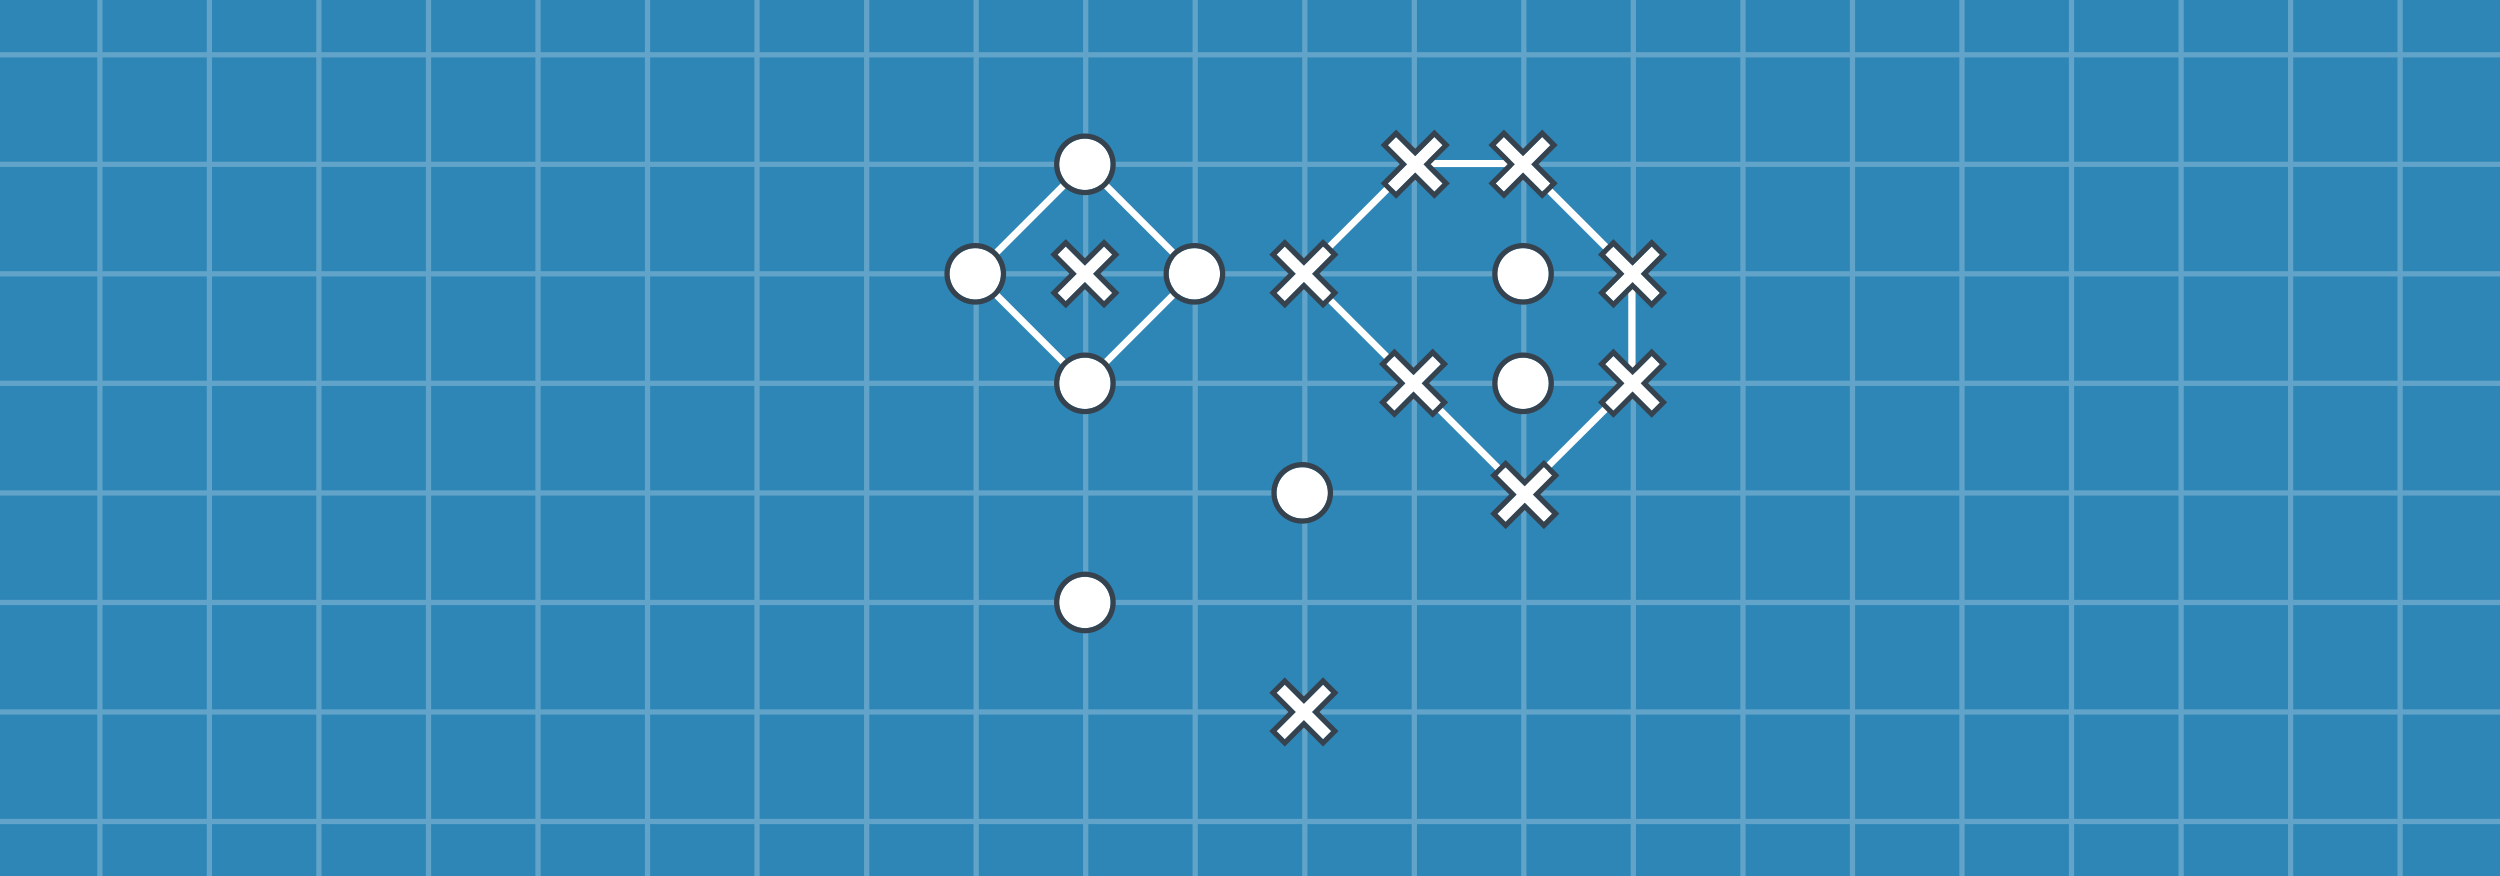 <svg xmlns="http://www.w3.org/2000/svg" viewBox="0 0 1920 673" xml:space="preserve"><style>.st3{fill:#fff}.st4{fill:#36434f}</style><path fill="#2e86b7" d="M0 0h1920v673H0z"/><path d="M76.7 0v673M160.8 0v673M244.9 0v673M329.1 0v673M413.2 0v673M497.3 0v673M581.4 0v673M665.6 0v673M749.7 0v673M833.8 0v673M917.9 0v673m84.2-673v673m84.1-673v673m84.1-673v673m84.1-673v673m84.2-673v673m84.1-673v673m84.1-673v673m84.1-673v673m84.2-673v673m84.1-673v673m84.1-673v673M0 630.9h1920M0 546.8h1920M0 462.7h1920M0 378.6h1920M0 294.4h1920M0 210.3h1920M0 126.2h1920M0 42.1h1920" fill="none" stroke="#fff" stroke-width="4" stroke-miterlimit="10" opacity=".25"/><path class="st3" d="m833 298.1-87.8-87.8 87.8-87.8 87.8 87.8-87.8 87.8zm-80.3-87.8 80.4 80.4 80.4-80.4-80.4-80.4-80.4 80.4zM1169 381.6 997.1 209.7l86.8-86.8h86.4l85.7 85.7V295l-87 86.6zm-164.6-171.9L1169 374.2l81.5-81.5v-81.9l-82.5-82.5h-81.9l-81.7 81.4z"/><circle class="st3" cx="833.2" cy="126.2" r="19.7"/><path class="st4" d="M833.2 106.5c10.9 0 19.7 8.8 19.7 19.7s-8.8 19.7-19.7 19.7-19.7-8.8-19.7-19.7 8.8-19.7 19.7-19.7m0-4c-13.1 0-23.7 10.6-23.7 23.7s10.6 23.7 23.7 23.7 23.7-10.6 23.7-23.7-10.7-23.7-23.7-23.7z"/><path class="st3" d="m854.2 195.6-6.3-6.3-14.7 14.7-14.8-14.7-6.3 6.3 14.7 14.7-14.7 14.7 6.3 6.3 14.8-14.7 14.7 14.7 6.3-6.3-14.7-14.7z"/><path class="st4" d="m847.9 189.3 6.3 6.3-14.7 14.7 14.7 14.7-6.3 6.3-14.7-14.7-14.7 14.7-6.3-6.3 14.7-14.7-14.7-14.7 6.3-6.3 14.7 14.7 14.7-14.7m0-5.7-2.8 2.8-11.9 11.9-11.9-11.9-2.8-2.8-2.8 2.8-6.3 6.3-2.8 2.8 2.8 2.8 11.9 11.9-11.9 11.9-2.8 2.8 2.8 2.8 6.3 6.3 2.8 2.8 2.8-2.8 11.9-11.9 11.9 11.9 2.8 2.8 2.8-2.8 6.3-6.3 2.8-2.8-2.8-2.8-11.9-11.9 11.9-11.9 2.8-2.8-2.8-2.8-6.3-6.3-2.8-2.8z"/><circle class="st3" cx="749" cy="210.3" r="19.7"/><path class="st4" d="M749 190.6c10.9 0 19.7 8.8 19.7 19.7S759.9 230 749 230s-19.7-8.8-19.7-19.7 8.8-19.7 19.7-19.7m0-4c-13.1 0-23.7 10.6-23.7 23.7S736 234 749 234s23.7-10.6 23.7-23.7-10.6-23.7-23.7-23.7z"/><circle class="st3" cx="833.2" cy="294.4" r="19.7"/><path class="st4" d="M833.2 274.7c10.9 0 19.7 8.8 19.7 19.7s-8.8 19.7-19.7 19.7-19.7-8.8-19.7-19.7 8.8-19.7 19.7-19.7m0-4c-13.1 0-23.7 10.6-23.7 23.7s10.6 23.7 23.7 23.7 23.7-10.6 23.7-23.7-10.7-23.7-23.7-23.7z"/><circle class="st3" cx="917.3" cy="210.3" r="19.7"/><path class="st4" d="M917.3 190.6c10.9 0 19.7 8.8 19.7 19.7s-8.8 19.7-19.7 19.7-19.7-8.8-19.7-19.7 8.8-19.7 19.7-19.7m0-4c-13.1 0-23.7 10.6-23.7 23.7s10.6 23.7 23.7 23.7 23.7-10.6 23.7-23.7-10.6-23.7-23.7-23.7z"/><circle class="st3" cx="1169.7" cy="210.3" r="19.7"/><path class="st4" d="M1169.7 190.6c10.9 0 19.7 8.8 19.7 19.7s-8.8 19.7-19.7 19.7-19.7-8.8-19.7-19.7 8.8-19.7 19.7-19.7m0-4c-13.1 0-23.7 10.6-23.7 23.7s10.6 23.7 23.7 23.7 23.7-10.6 23.7-23.7-10.7-23.7-23.7-23.7z"/><circle class="st3" cx="1169.7" cy="294.4" r="19.7"/><path class="st4" d="M1169.7 274.7c10.9 0 19.7 8.8 19.7 19.7s-8.8 19.7-19.7 19.7-19.7-8.8-19.7-19.7 8.8-19.7 19.7-19.7m0-4c-13.1 0-23.7 10.6-23.7 23.7s10.6 23.7 23.7 23.7 23.7-10.6 23.7-23.7-10.7-23.7-23.7-23.7z"/><path class="st3" d="m1190.7 111.5-6.3-6.3-14.7 14.7-14.8-14.7-6.3 6.3 14.7 14.7-14.7 14.7 6.3 6.3 14.8-14.7 14.7 14.7 6.3-6.3-14.7-14.7z"/><path class="st4" d="m1184.4 105.2 6.3 6.3-14.7 14.7 14.7 14.7-6.3 6.3-14.7-14.7-14.7 14.7-6.3-6.3 14.7-14.7-14.7-14.7 6.3-6.3 14.7 14.7 14.7-14.7m0-5.7-2.8 2.8-11.9 11.9-11.9-11.9-2.8-2.8-2.8 2.8-6.3 6.3-2.8 2.8 2.8 2.8 11.9 11.9-11.9 11.9-2.8 2.8 2.8 2.8 6.3 6.3 2.8 2.8 2.8-2.8 11.9-11.9 11.9 11.9 2.8 2.8 2.8-2.8 6.3-6.3 2.8-2.8-2.8-2.8-11.9-11.9 11.9-11.9 2.8-2.8-2.8-2.8-6.3-6.3-2.8-2.8z"/><path class="st3" d="m1107.9 111.5-6.3-6.3-14.8 14.7-14.7-14.7-6.3 6.3 14.7 14.7-14.7 14.7 6.3 6.3 14.7-14.7 14.8 14.7 6.3-6.3-14.7-14.7z"/><path class="st4" d="m1101.6 105.2 6.3 6.3-14.7 14.7 14.7 14.7-6.3 6.3-14.7-14.7-14.7 14.7-6.3-6.3 14.7-14.7-14.7-14.7 6.3-6.3 14.7 14.7 14.7-14.7m0-5.7-2.8 2.8-11.9 11.9-11.9-11.9-2.8-2.8-2.8 2.8-6.3 6.3-2.8 2.8 2.8 2.8 11.9 11.9-11.9 11.9-2.8 2.8 2.8 2.8 6.3 6.3 2.8 2.8 2.8-2.8 11.9-11.9 11.9 11.9 2.8 2.8 2.8-2.8 6.3-6.3 2.8-2.8-2.8-2.8-11.9-11.9 11.9-11.9 2.8-2.8-2.8-2.8-6.3-6.3-2.8-2.8z"/><path class="st3" d="m1022.4 195.6-6.3-6.3-14.7 14.7-14.7-14.7-6.3 6.3 14.7 14.7-14.7 14.7 6.3 6.3 14.7-14.7 14.7 14.7 6.3-6.3-14.7-14.7z"/><path class="st4" d="m1016.1 189.3 6.3 6.3-14.7 14.7 14.7 14.7-6.3 6.3-14.7-14.7-14.7 14.7-6.3-6.3 14.7-14.7-14.7-14.7 6.3-6.3 14.7 14.7 14.7-14.7m0-5.7-2.8 2.8-11.9 11.9-11.9-11.9-2.8-2.8-2.8 2.8-6.3 6.3-2.8 2.8 2.8 2.8 11.9 11.9-11.9 11.9-2.8 2.8 2.8 2.8 6.3 6.3 2.8 2.8 2.8-2.8 11.9-11.9 11.9 11.9 2.8 2.8 2.8-2.8 6.3-6.3 2.8-2.8-2.8-2.8-11.9-11.9 11.9-11.9 2.8-2.8-2.8-2.8-6.3-6.3-2.8-2.8z"/><path class="st3" d="m1274.8 195.6-6.3-6.3-14.7 14.7-14.7-14.7-6.4 6.3 14.8 14.7-14.8 14.7 6.4 6.3 14.7-14.7 14.7 14.7 6.3-6.3-14.7-14.7z"/><path class="st4" d="m1268.5 189.3 6.3 6.3-14.7 14.7 14.7 14.7-6.3 6.3-14.7-14.7-14.7 14.7-6.3-6.3 14.7-14.7-14.7-14.7 6.3-6.3 14.7 14.7 14.7-14.7m0-5.7-2.8 2.8-11.9 11.9-11.9-11.9-2.8-2.8-2.8 2.8-6.3 6.3-2.8 2.8 2.8 2.8 11.9 11.9-11.9 11.9-2.8 2.8 2.8 2.8 6.3 6.3 2.8 2.8 2.8-2.8 11.9-11.9 11.9 11.9 2.8 2.8 2.8-2.8 6.3-6.3 2.8-2.8-2.8-2.8-11.9-11.9 11.9-11.9 2.8-2.8-2.8-2.8-6.3-6.3-2.8-2.8z"/><path class="st3" d="m1274.8 279.7-6.3-6.3-14.7 14.7-14.7-14.7-6.4 6.3 14.8 14.7-14.8 14.8 6.4 6.3 14.7-14.8 14.7 14.8 6.3-6.3-14.7-14.8z"/><path class="st4" d="m1268.5 273.4 6.3 6.3-14.7 14.7 14.7 14.7-6.3 6.3-14.7-14.7-14.7 14.7-6.3-6.3 14.7-14.7-14.7-14.7 6.3-6.3 14.7 14.7 14.7-14.7m0-5.7-2.8 2.8-11.9 11.9-11.9-11.9-2.8-2.8-2.8 2.8-6.3 6.3-2.8 2.8 2.8 2.8 11.9 11.9-11.9 11.9-2.8 2.8 2.8 2.8 6.3 6.3 2.8 2.8 2.8-2.8 11.9-11.9 11.9 11.9 2.8 2.8 2.8-2.8 6.3-6.3 2.8-2.8-2.8-2.8-11.9-11.9 11.9-11.9 2.8-2.8-2.8-2.8-6.3-6.3-2.8-2.8z"/><path class="st3" d="m1192 365.2-6.3-6.4-14.7 14.8-14.8-14.8-6.3 6.4 14.8 14.7-14.8 14.7 6.3 6.3 14.8-14.7 14.7 14.7 6.3-6.3-14.7-14.7z"/><path class="st4" d="m1185.7 358.8 6.3 6.3-14.7 14.7 14.7 14.7-6.3 6.3-14.7-14.7-14.7 14.7-6.3-6.3 14.7-14.7-14.7-14.7 6.3-6.3 14.7 14.7 14.7-14.7m0-5.6-2.8 2.8-11.9 11.9-11.9-11.9-2.8-2.8-2.8 2.8-6.3 6.3-2.8 2.8 2.8 2.8 11.9 11.9-11.9 11.9-2.8 2.8 2.8 2.8 6.3 6.3 2.8 2.8 2.8-2.8 11.9-11.9 11.9 11.9 2.8 2.8 2.8-2.8 6.3-6.3 2.8-2.8-2.8-2.8-11.9-11.9 11.9-11.9 2.8-2.8-2.8-2.8-6.3-6.3-2.8-2.8z"/><path class="st3" d="m1106.6 279.7-6.3-6.3-14.8 14.7-14.7-14.7-6.3 6.3 14.7 14.7-14.7 14.8 6.3 6.3 14.7-14.8 14.8 14.8 6.3-6.3-14.8-14.8z"/><path class="st4" d="m1100.3 273.4 6.3 6.3-14.7 14.7 14.7 14.7-6.3 6.3-14.7-14.7-14.7 14.7-6.3-6.3 14.7-14.7-14.7-14.7 6.3-6.3 14.7 14.7 14.7-14.7m0-5.7-2.8 2.8-11.9 11.9-11.9-11.9-2.8-2.8-2.8 2.8-6.3 6.3-2.8 2.8 2.8 2.8 11.9 11.9-11.9 11.9-2.8 2.8 2.8 2.8 6.3 6.3 2.8 2.8 2.8-2.8 11.9-11.9 11.9 11.9 2.8 2.8 2.8-2.8 6.3-6.3 2.8-2.8-2.8-2.8-11.9-11.9 11.9-11.9 2.8-2.8-2.8-2.8-6.3-6.3-2.8-2.8z"/><path class="st3" d="m1022.4 532.1-6.3-6.3-14.7 14.7-14.7-14.7-6.3 6.3 14.7 14.7-14.7 14.7 6.3 6.3 14.7-14.7 14.7 14.7 6.3-6.3-14.7-14.7z"/><path class="st4" d="m1016.1 525.8 6.3 6.3-14.7 14.7 14.7 14.7-6.3 6.3-14.7-14.7-14.7 14.7-6.3-6.3 14.7-14.7-14.7-14.7 6.3-6.3 14.7 14.7 14.7-14.7m0-5.7-2.8 2.8-11.9 11.9-11.9-11.8-2.8-2.8-2.8 2.8-6.3 6.3-2.8 2.8 2.8 2.8 11.9 11.9-11.9 11.9-2.8 2.8 2.8 2.8 6.3 6.3 2.8 2.8 2.8-2.8 11.9-11.9 11.9 11.9 2.8 2.8 2.8-2.8 6.3-6.3 2.8-2.8-2.8-2.8-11.9-11.9 11.9-11.9 2.8-2.8-2.8-2.8-6.3-6.3-2.8-2.9z"/><circle class="st3" cx="1000.1" cy="378.6" r="19.7"/><path class="st4" d="M1000.1 358.8c10.9 0 19.7 8.8 19.7 19.7s-8.8 19.7-19.7 19.7-19.7-8.8-19.7-19.7 8.8-19.7 19.7-19.7m0-4c-13.1 0-23.7 10.6-23.7 23.7s10.6 23.7 23.7 23.7 23.7-10.6 23.7-23.7-10.6-23.7-23.7-23.7z"/><circle class="st3" cx="833.2" cy="462.7" r="19.7"/><path class="st4" d="M833.2 443c10.9 0 19.7 8.8 19.7 19.7s-8.8 19.7-19.7 19.7-19.7-8.8-19.7-19.7 8.8-19.7 19.7-19.7m0-4c-13.1 0-23.7 10.6-23.7 23.7s10.6 23.7 23.7 23.7 23.7-10.6 23.7-23.7-10.7-23.7-23.7-23.7z"/></svg>
